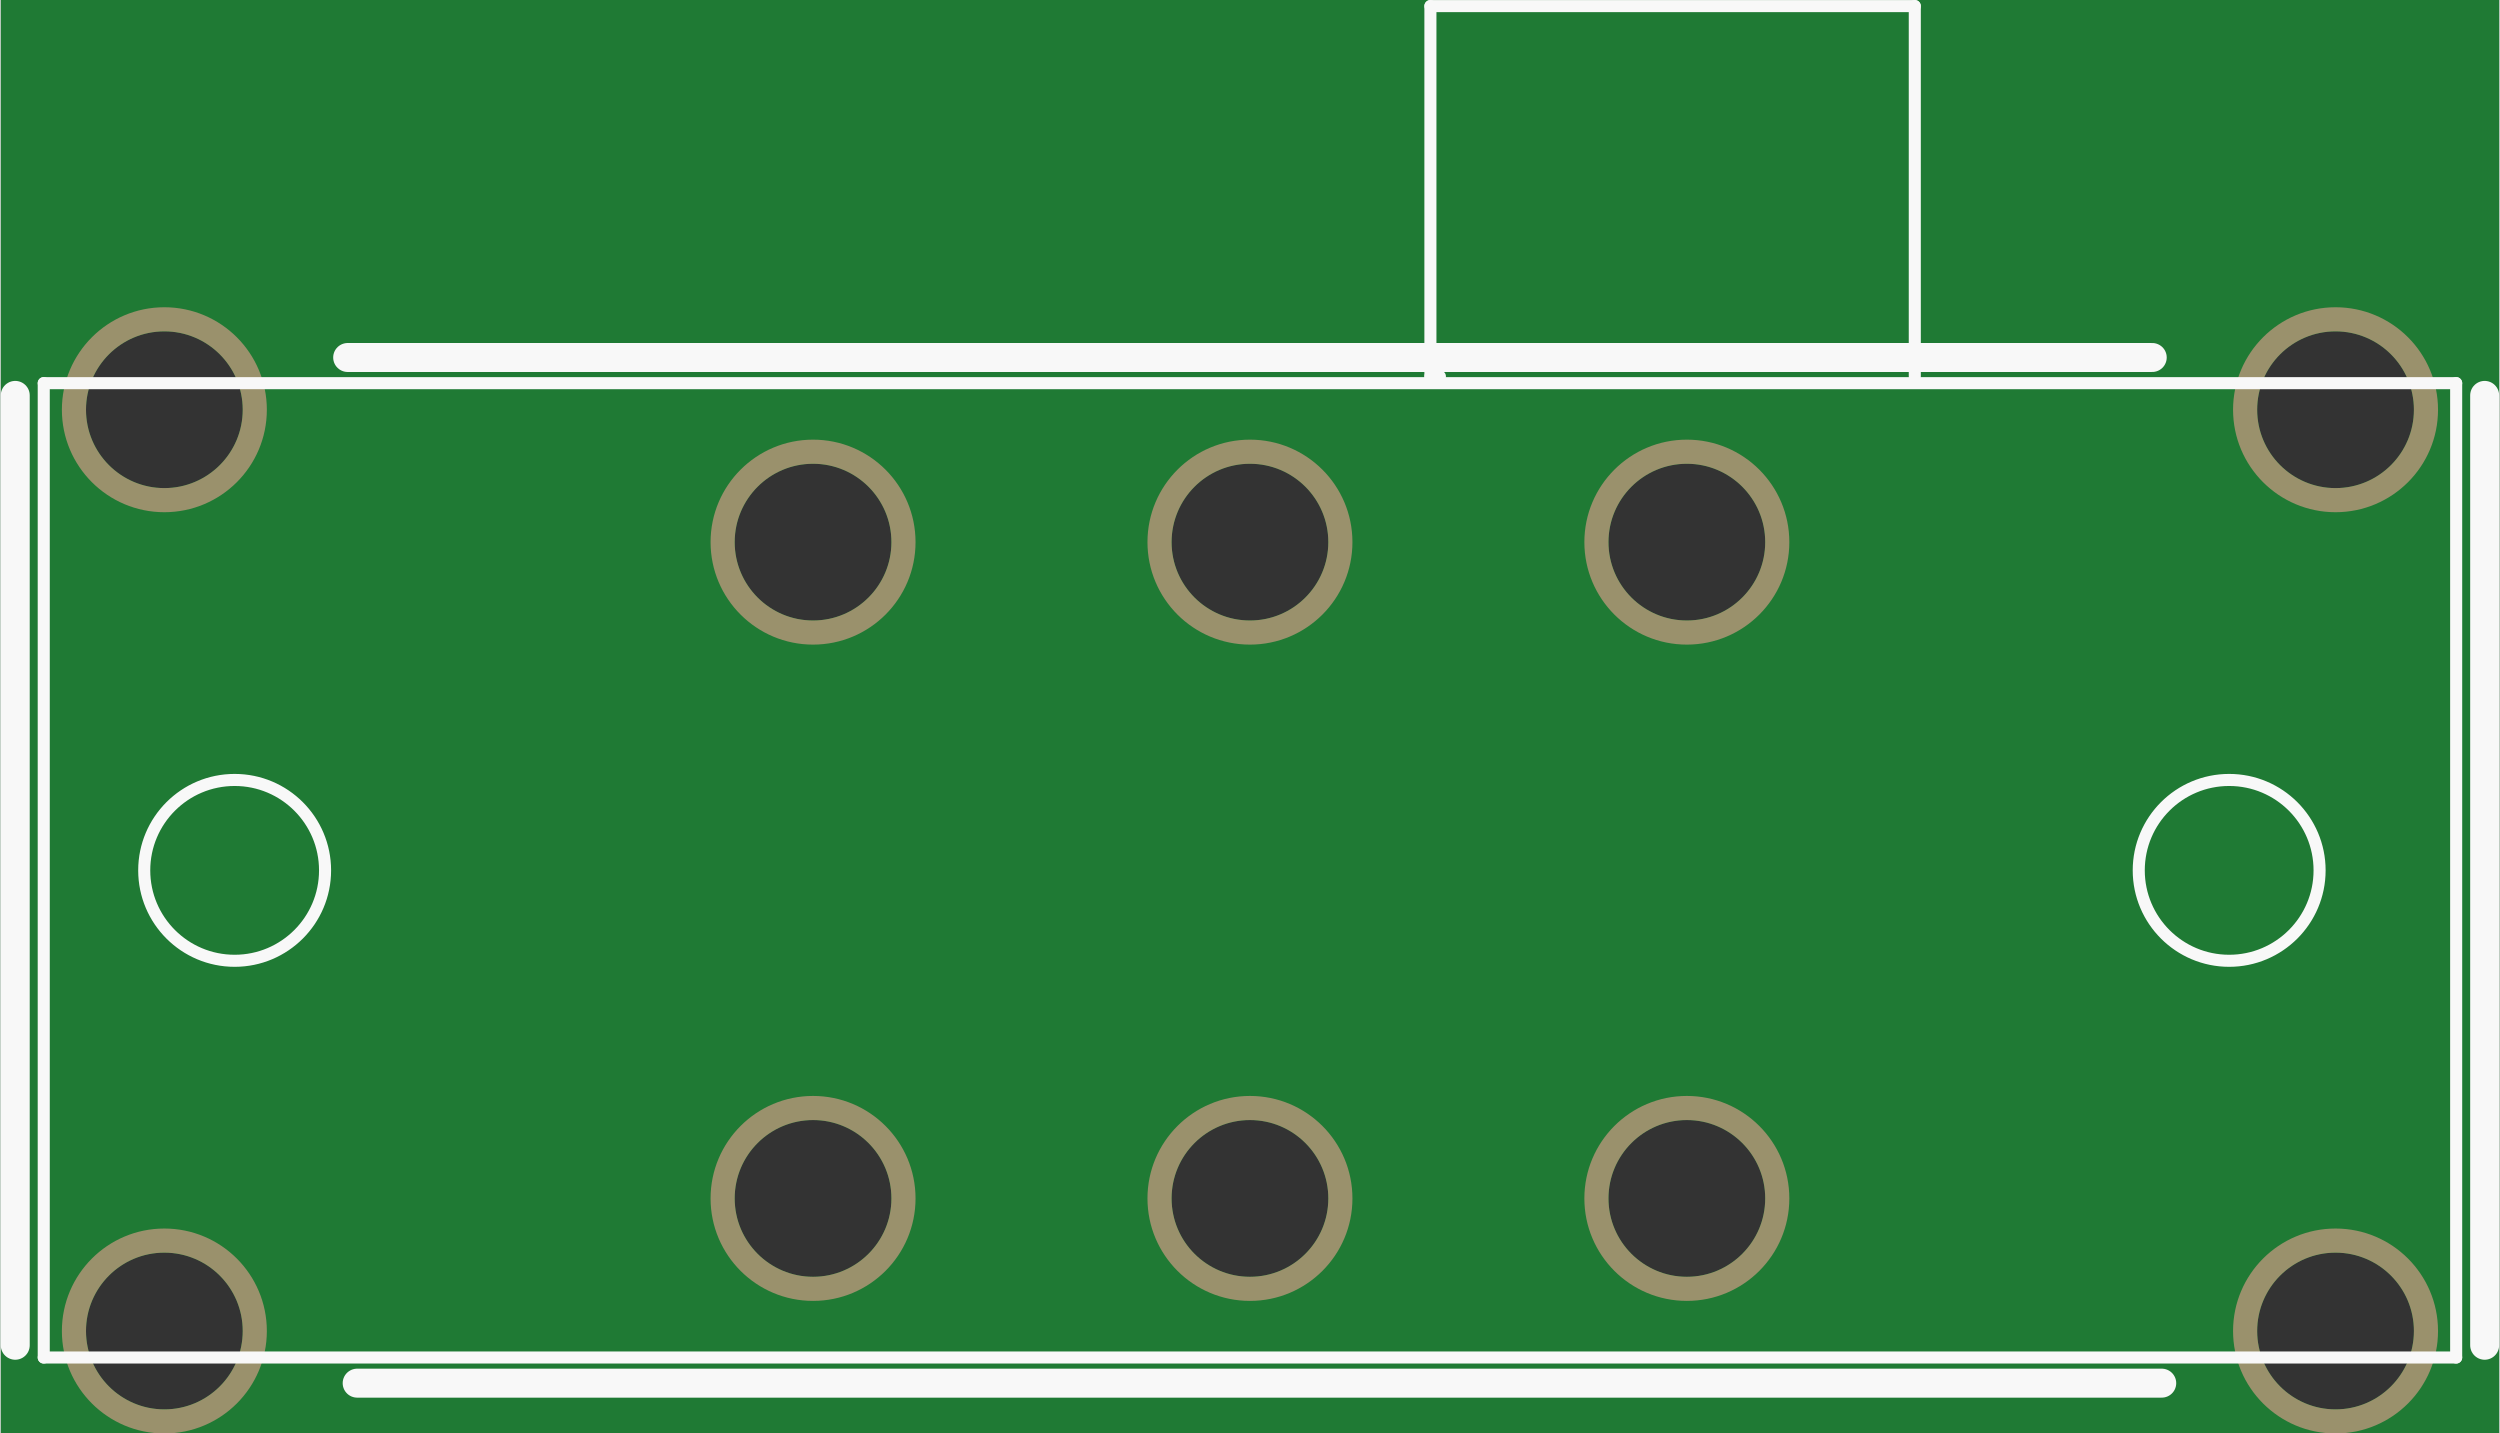<?xml version='1.0' encoding='UTF-8' standalone='no'?>
<!-- Created with Fritzing (http://www.fritzing.org/) -->
<svg xmlns:svg='http://www.w3.org/2000/svg' xmlns='http://www.w3.org/2000/svg' version='1.2' baseProfile='tiny' x='0in' y='0in' width='1.036in' height='0.594in' viewBox='0 0 26.305 15.092' >
<rect x="0" y="0" width="26.305" height="15.092" fill="#333333" stroke="none"/>
<g id='breadboard'>
<path fill='#1F7A34' stroke='none' stroke-width='0' d='M0,0l26.305,0 0,15.092 -26.305,0 0,-15.092z
M12.327,5.708a0.825,0.825 0 1 0 1.65,0 0.825,0.825 0 1 0 -1.65,0z
M12.327,12.618a0.825,0.825 0 1 0 1.65,0 0.825,0.825 0 1 0 -1.65,0z
M16.927,12.618a0.825,0.825 0 1 0 1.65,0 0.825,0.825 0 1 0 -1.65,0z
M7.727,12.618a0.825,0.825 0 1 0 1.65,0 0.825,0.825 0 1 0 -1.65,0z
M7.727,5.708a0.825,0.825 0 1 0 1.65,0 0.825,0.825 0 1 0 -1.65,0z
M16.927,5.708a0.825,0.825 0 1 0 1.65,0 0.825,0.825 0 1 0 -1.65,0z
M23.757,4.314a0.825,0.825 0 1 0 1.65,0 0.825,0.825 0 1 0 -1.65,0z
M0.897,4.314a0.825,0.825 0 1 0 1.65,0 0.825,0.825 0 1 0 -1.65,0z
M0.897,14.014a0.825,0.825 0 1 0 1.65,0 0.825,0.825 0 1 0 -1.65,0z
M23.757,14.014a0.825,0.825 0 1 0 1.65,0 0.825,0.825 0 1 0 -1.65,0z
'/>
<circle id='connector0pin' connectorname='C@1' cx='13.152' cy='5.708' r='0.952' stroke='#9A916C' stroke-width='0.254' fill='none' />
<circle id='connector1pin' connectorname='C@2' cx='13.152' cy='12.618' r='0.952' stroke='#9A916C' stroke-width='0.254' fill='none' />
<circle id='connector2pin' connectorname='21' cx='17.752' cy='12.618' r='0.952' stroke='#9A916C' stroke-width='0.254' fill='none' />
<circle id='connector3pin' connectorname='11' cx='8.552' cy='12.618' r='0.952' stroke='#9A916C' stroke-width='0.254' fill='none' />
<circle id='connector4pin' connectorname='10' cx='8.552' cy='5.708' r='0.952' stroke='#9A916C' stroke-width='0.254' fill='none' />
<circle id='connector5pin' connectorname='20' cx='17.752' cy='5.708' r='0.952' stroke='#9A916C' stroke-width='0.254' fill='none' />
<circle id='connector6pin' connectorname='P$7' cx='24.582' cy='4.314' r='0.952' stroke='#9A916C' stroke-width='0.254' fill='none' />
<circle id='connector7pin' connectorname='P$8' cx='1.722' cy='4.314' r='0.952' stroke='#9A916C' stroke-width='0.254' fill='none' />
<circle id='connector8pin' connectorname='P$9' cx='1.722' cy='14.014' r='0.952' stroke='#9A916C' stroke-width='0.254' fill='none' />
<circle id='connector9pin' connectorname='P$10' cx='24.582' cy='14.014' r='0.952' stroke='#9A916C' stroke-width='0.254' fill='none' />
<line x1='25.852' y1='4.034' x2='0.452' y2='4.034' stroke='#f8f8f8' stroke-width='0.127' stroke-linecap='round'/>
<line x1='0.452' y1='4.034' x2='0.452' y2='14.293' stroke='#f8f8f8' stroke-width='0.127' stroke-linecap='round'/>
<line x1='0.452' y1='14.293' x2='25.852' y2='14.293' stroke='#f8f8f8' stroke-width='0.127' stroke-linecap='round'/>
<line x1='25.852' y1='14.293' x2='25.852' y2='4.034' stroke='#f8f8f8' stroke-width='0.127' stroke-linecap='round'/>
<line x1='3.652' y1='3.764' x2='22.652' y2='3.764' stroke='#f8f8f8' stroke-width='0.305' stroke-linecap='round'/>
<line x1='3.752' y1='14.563' x2='22.752' y2='14.563' stroke='#f8f8f8' stroke-width='0.305' stroke-linecap='round'/>
<line x1='0.152' y1='4.163' x2='0.152' y2='14.164' stroke='#f8f8f8' stroke-width='0.305' stroke-linecap='round'/>
<line x1='26.152' y1='4.163' x2='26.152' y2='14.164' stroke='#f8f8f8' stroke-width='0.305' stroke-linecap='round'/>
<line x1='15.152' y1='3.963' x2='15.052' y2='3.963' stroke='#f8f8f8' stroke-width='0.127' stroke-linecap='round'/>
<line x1='15.052' y1='3.963' x2='15.052' y2='0.064' stroke='#f8f8f8' stroke-width='0.127' stroke-linecap='round'/>
<line x1='15.052' y1='0.064' x2='20.152' y2='0.064' stroke='#f8f8f8' stroke-width='0.127' stroke-linecap='round'/>
<line x1='20.152' y1='0.064' x2='20.152' y2='3.963' stroke='#f8f8f8' stroke-width='0.127' stroke-linecap='round'/>
<circle cx='23.462' cy='9.164' r='0.952' stroke='#f8f8f8' stroke-width='0.127' fill='none' />
<circle cx='2.462' cy='9.164' r='0.952' stroke='#f8f8f8' stroke-width='0.127' fill='none' />
</g>
</svg>